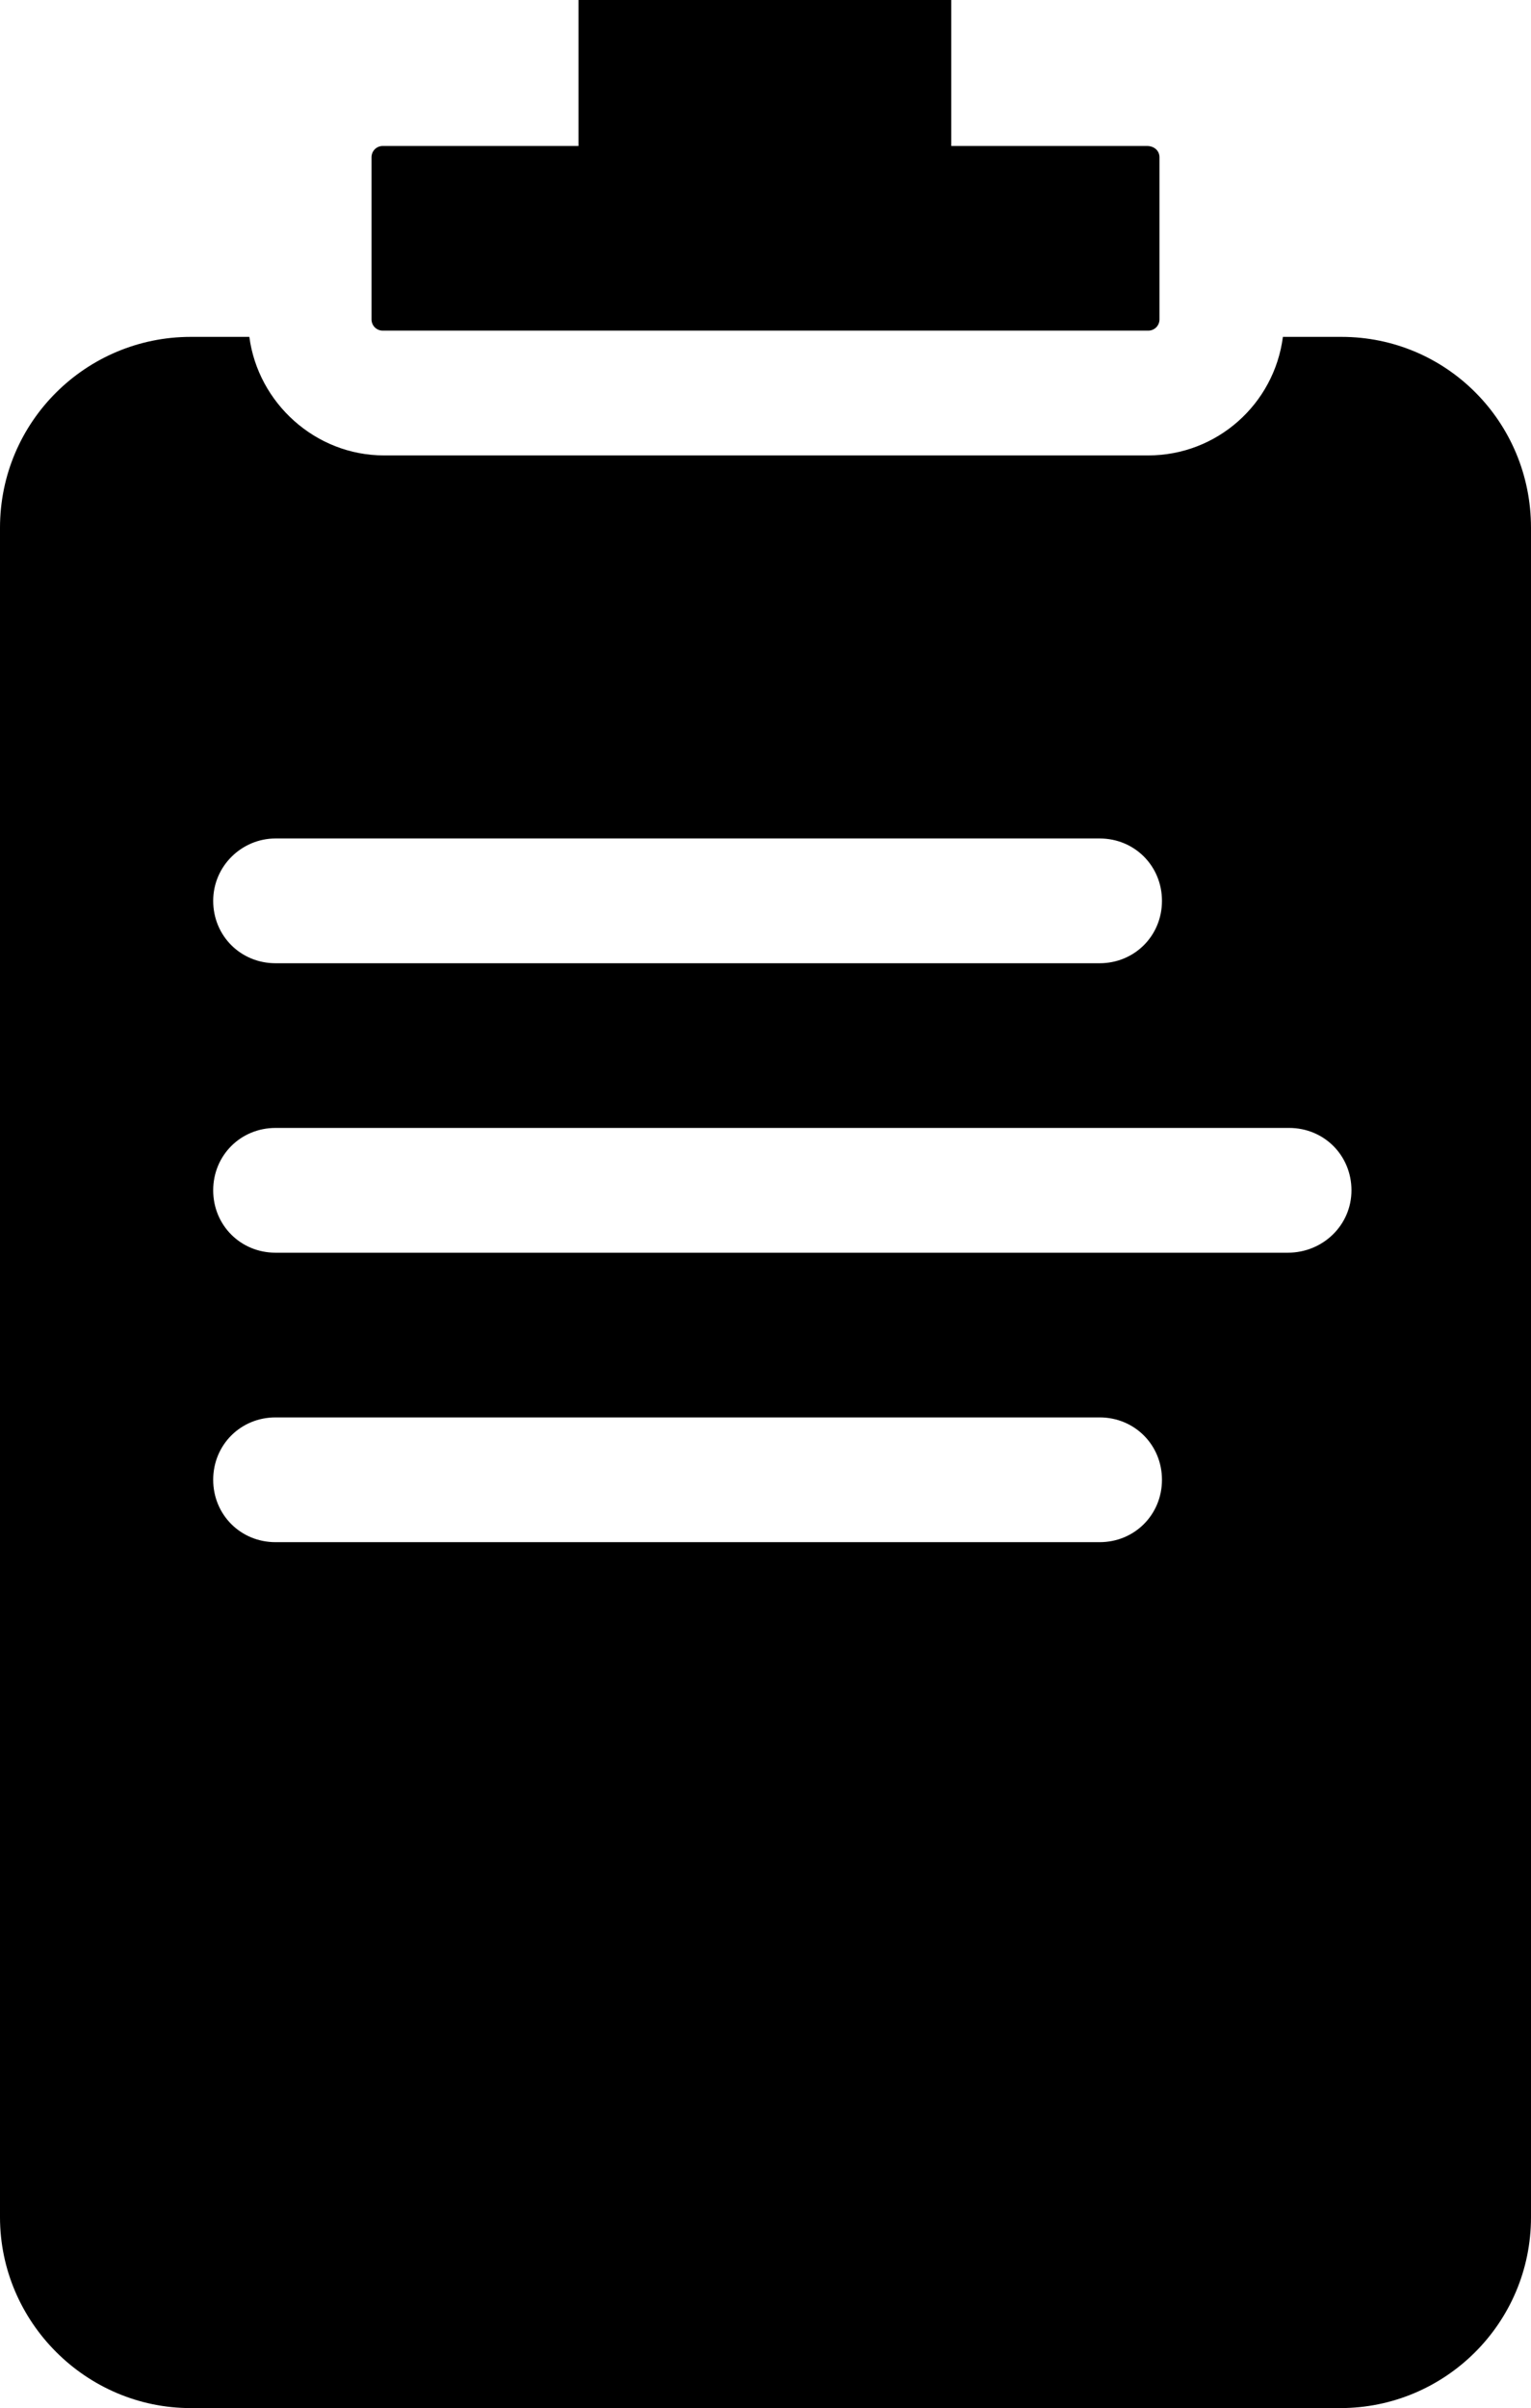 <?xml version="1.0" encoding="utf-8"?>
<!-- Generator: Adobe Illustrator 21.1.0, SVG Export Plug-In . SVG Version: 6.00 Build 0)  -->
<svg version="1.1" id="Capa_1" xmlns="http://www.w3.org/2000/svg" xmlns:xlink="http://www.w3.org/1999/xlink" x="0px" y="0px"
	 viewBox="0 0 122.8 193" style="enable-background:new 0 0 122.8 193;" xml:space="preserve">
<path d="M93,12.6v13c0,0.5-0.4,0.9-0.9,0.9H30.7c-0.5,0-0.9-0.4-0.9-0.9v-13c0-0.5,0.4-0.9,0.9-0.9h15.7V0h29.9v11.7h15.7
	C92.6,11.7,93,12.1,93,12.6z M122.8,42.3v135.4c0,8.5-6.9,15.3-15.3,15.3H15.3C6.9,193,0,186.1,0,177.7V42.3C0,33.8,6.9,27,15.3,27
	H20c0.7,5.3,5.3,9.5,10.8,9.5h61.3c5.5,0,10.1-4.1,10.8-9.5h4.7C116,27,122.8,33.8,122.8,42.3z M17.1,72.2c0,2.8,2.2,5,5,5h66.1
	c2.8,0,5-2.2,5-5s-2.2-5-5-5H22.1C19.4,67.2,17.1,69.4,17.1,72.2z M93.2,118.6c0-2.8-2.2-5-5-5H22.1c-2.8,0-5,2.2-5,5s2.2,5,5,5
	h66.1C91,123.6,93.2,121.4,93.2,118.6z M108.4,95.4c0-2.8-2.2-5-5-5H22.1c-2.8,0-5,2.2-5,5s2.2,5,5,5h81.2
	C106.1,100.4,108.4,98.2,108.4,95.4z"/>
</svg>
